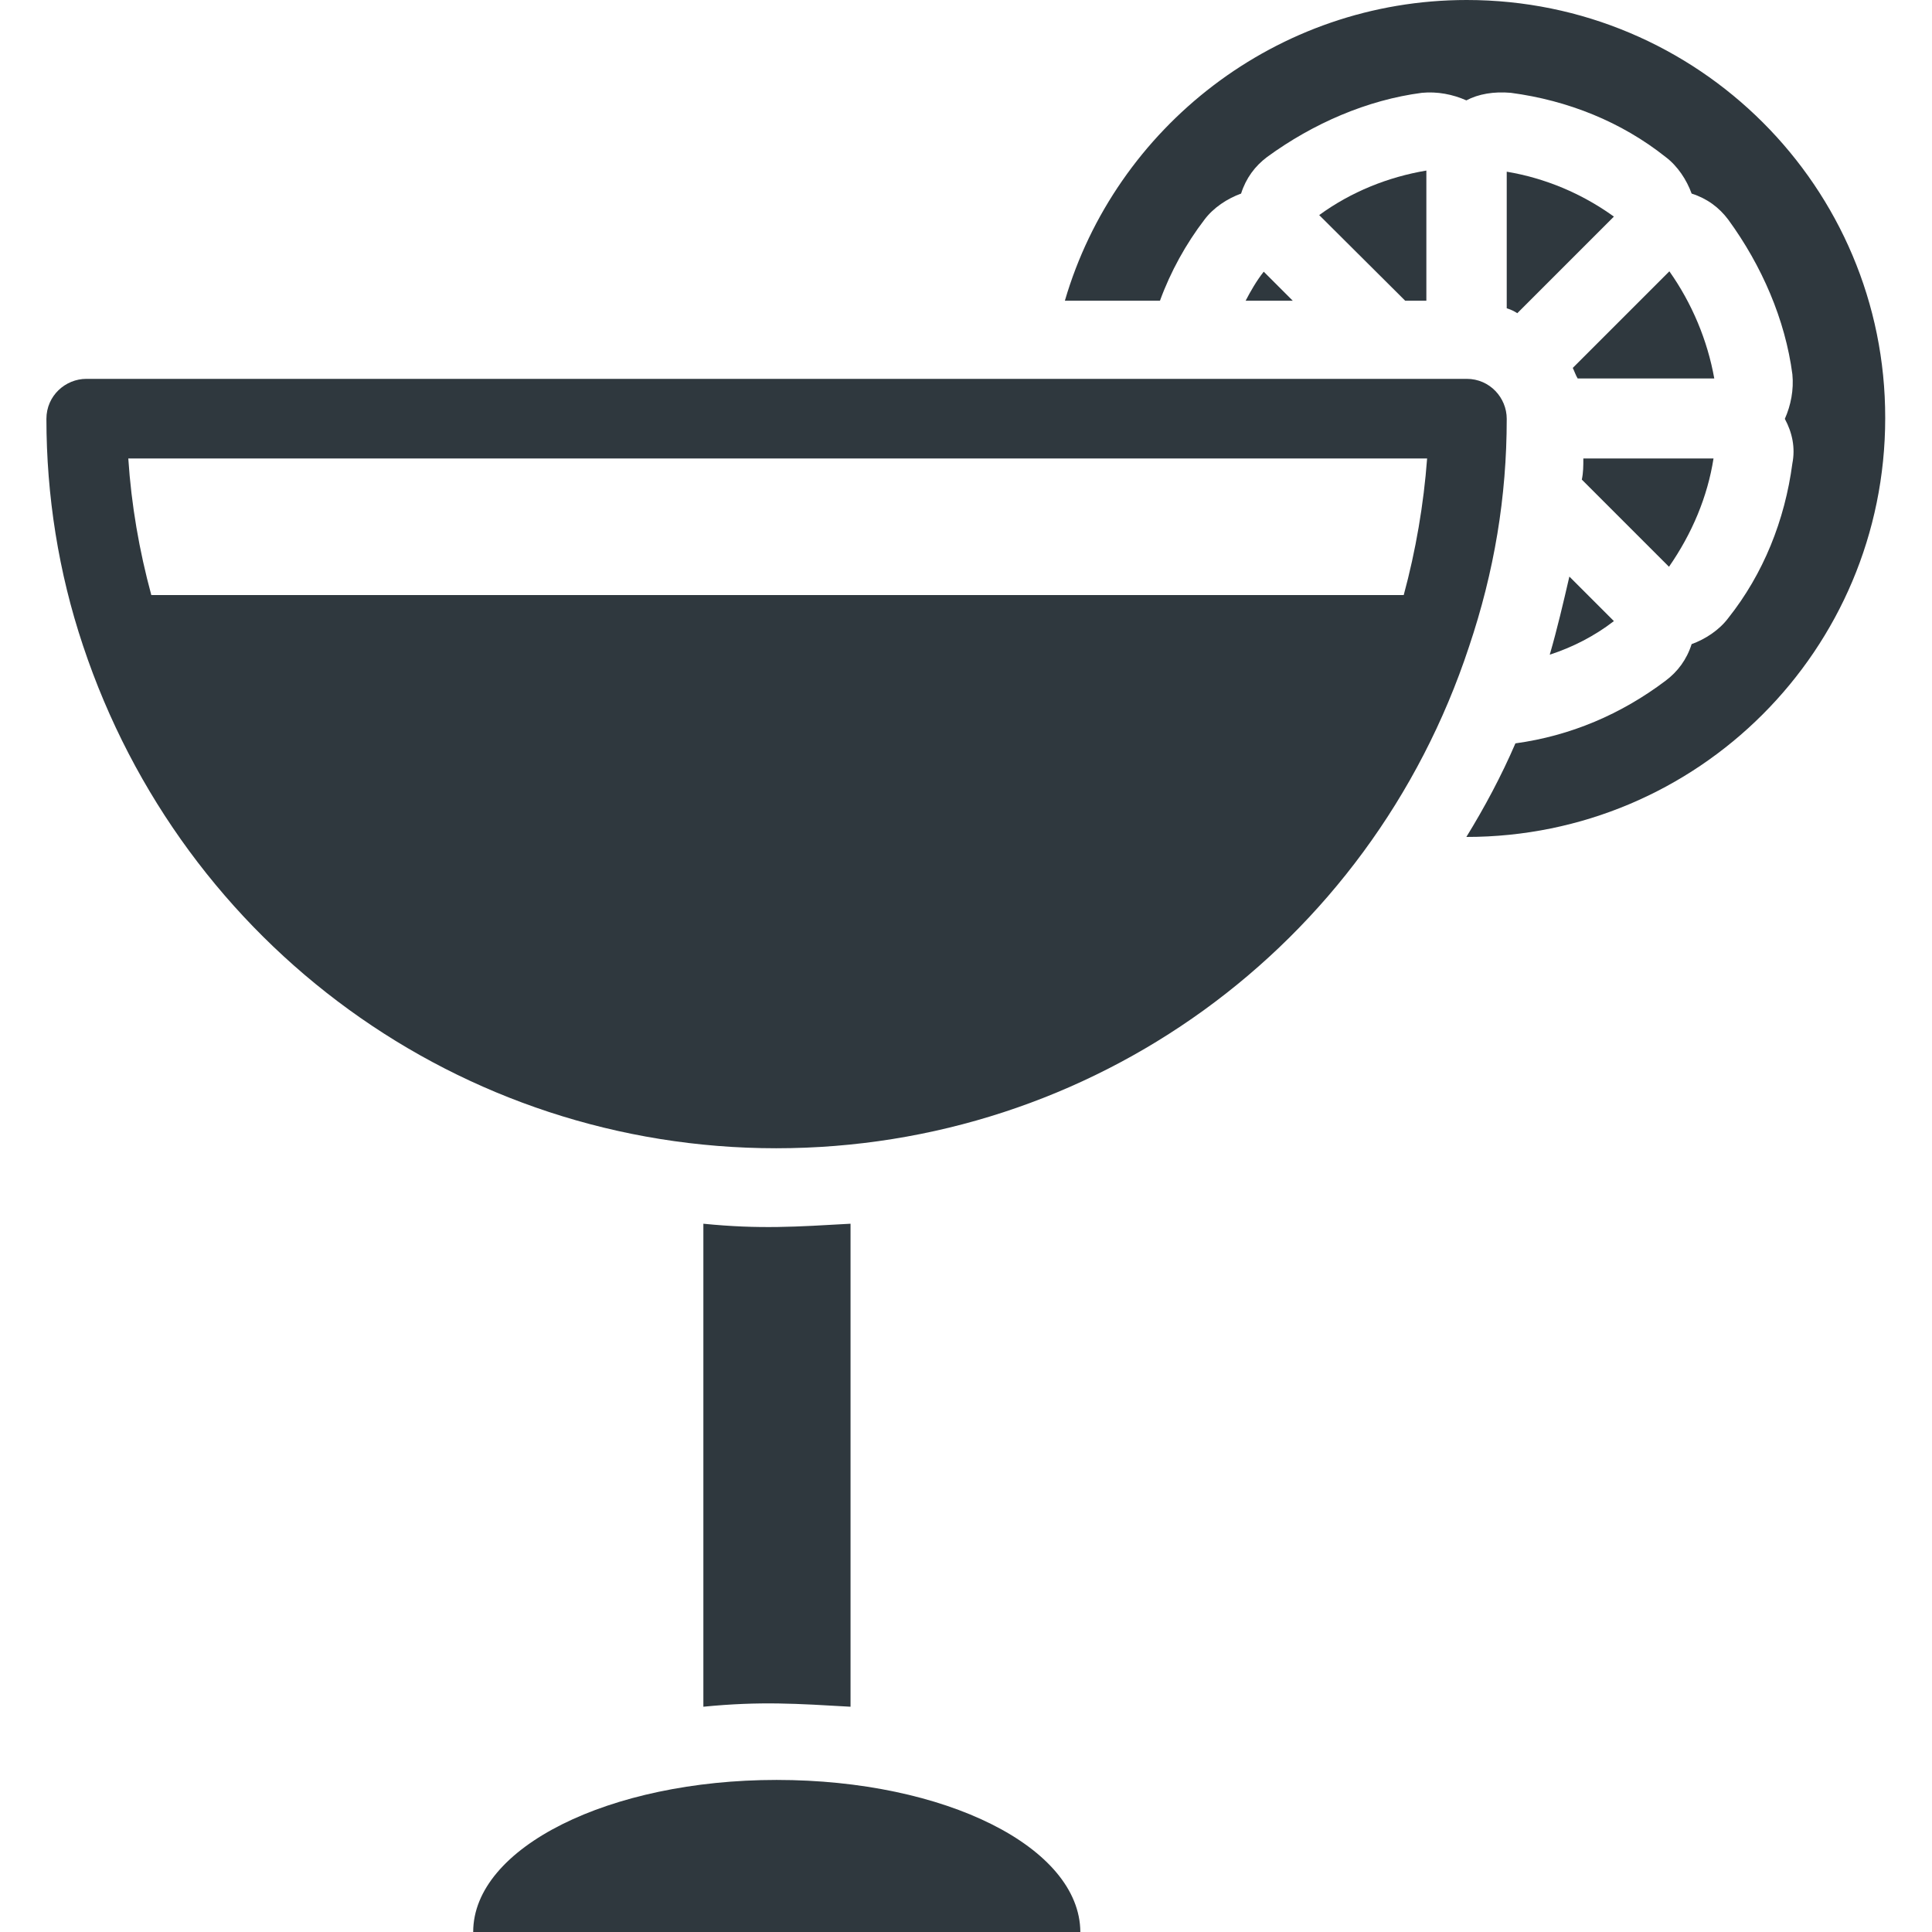 <?xml version="1.0" encoding="utf-8"?>
<!-- Generator: Adobe Illustrator 18.1.1, SVG Export Plug-In . SVG Version: 6.00 Build 0)  -->
<svg version="1.1" id="Capa_1" xmlns="http://www.w3.org/2000/svg" xmlns:xlink="http://www.w3.org/1999/xlink" x="0px" y="0px"
	 viewBox="-49 141 512 512" enable-background="new -49 141 512 512" xml:space="preserve">
<g>
	<g>
		<g>
			<path fill="#2F383E" d="M156.8,612.7c-44.3,0-80.4,17.9-80.4,40.3h160.9C237.2,630.6,201.6,612.7,156.8,612.7z"/>
			<path fill="#2F383E" d="M350.3,252c0-5.6-4.5-10.6-10.6-10.6H-26.1c-5.6,0-10.6,4.5-10.6,10.6c0,20.3,3.2,40.7,9.7,60.1
				c26.5,79.6,100.1,133.2,183.7,133.2s157.3-53.2,183.6-132.9C347,292.5,350.3,272.7,350.3,252z M323,298.7H-8.9
				c-3.2-11.8-5.3-23.9-6.1-36.2h344.2C328.3,274.6,326.2,286.9,323,298.7z"/>
			<path fill="#2F383E" d="M176.4,465.3v128c-14.1-0.8-23.8-1.5-39,0v-128C152.4,466.8,162.1,466.1,176.4,465.3z"/>
			<path fill="#2F383E" d="M361.7,314.5c6.1-2,11.8-4.9,17-8.9l-11.8-11.8C365.3,300.7,363.7,307.6,361.7,314.5z"/>
			<path fill="#2F383E" d="M281.1,220.7h12.5l-7.7-7.7C284,215.4,282.4,218.2,281.1,220.7z"/>
			<path fill="#2F383E" d="M339.7,141c-50.4,0-93.1,33.8-106.5,79.7h25.2c2.8-7.7,6.9-15.1,11.8-21.5c2.4-3.2,6.1-5.6,9.7-6.9
				c1.3-4.1,3.7-7.3,6.9-9.7c12.2-8.9,26.5-15.1,41-17c4.1-0.4,8.2,0.4,11.8,2c3.2-1.7,7.3-2.4,11.8-2c15.1,2,29.3,7.7,41,17
				c3.2,2.4,5.6,6.1,6.9,9.7c4.1,1.3,7.3,3.7,9.7,6.9c8.9,12.2,15.1,26.5,17,41c0.4,4.1-0.4,8.2-2,11.8c2,3.7,2.8,7.7,2,11.8
				c-2,15.1-7.7,29.3-17,41c-2.4,3.2-6.1,5.6-9.7,6.9c-1.3,4.1-3.7,7.3-6.9,9.7c-11.8,8.9-25.2,14.6-39.8,16.6
				c-3.7,8.6-8.2,17-13,24.8c61.4,0,111-49.6,111-111C450.7,190.6,401,141,339.7,141z"/>
			<g>
				<path fill="#2F383E" d="M323.4,220.7h5.6v-34.5c-10.1,1.7-19.9,5.6-28.4,11.8L323.4,220.7z"/>
				<path fill="#2F383E" d="M350.3,186.5v36.2c1.3,0.4,2,0.8,2.8,1.3l25.6-25.6C370.1,192.2,360.4,188.2,350.3,186.5z"/>
				<path fill="#2F383E" d="M393.4,212.9l-25.6,25.6c0.4,0.8,0.8,2,1.3,2.8h36.2C403.5,231.2,399.4,221.4,393.4,212.9z"/>
			</g>
			<path fill="#2F383E" d="M405.1,262.5h-34.5c0,2,0,3.7-0.4,5.6l23.1,23.1C399.4,282.4,403.5,272.7,405.1,262.5z"/>
		</g>
	</g>
</g>
</svg>
